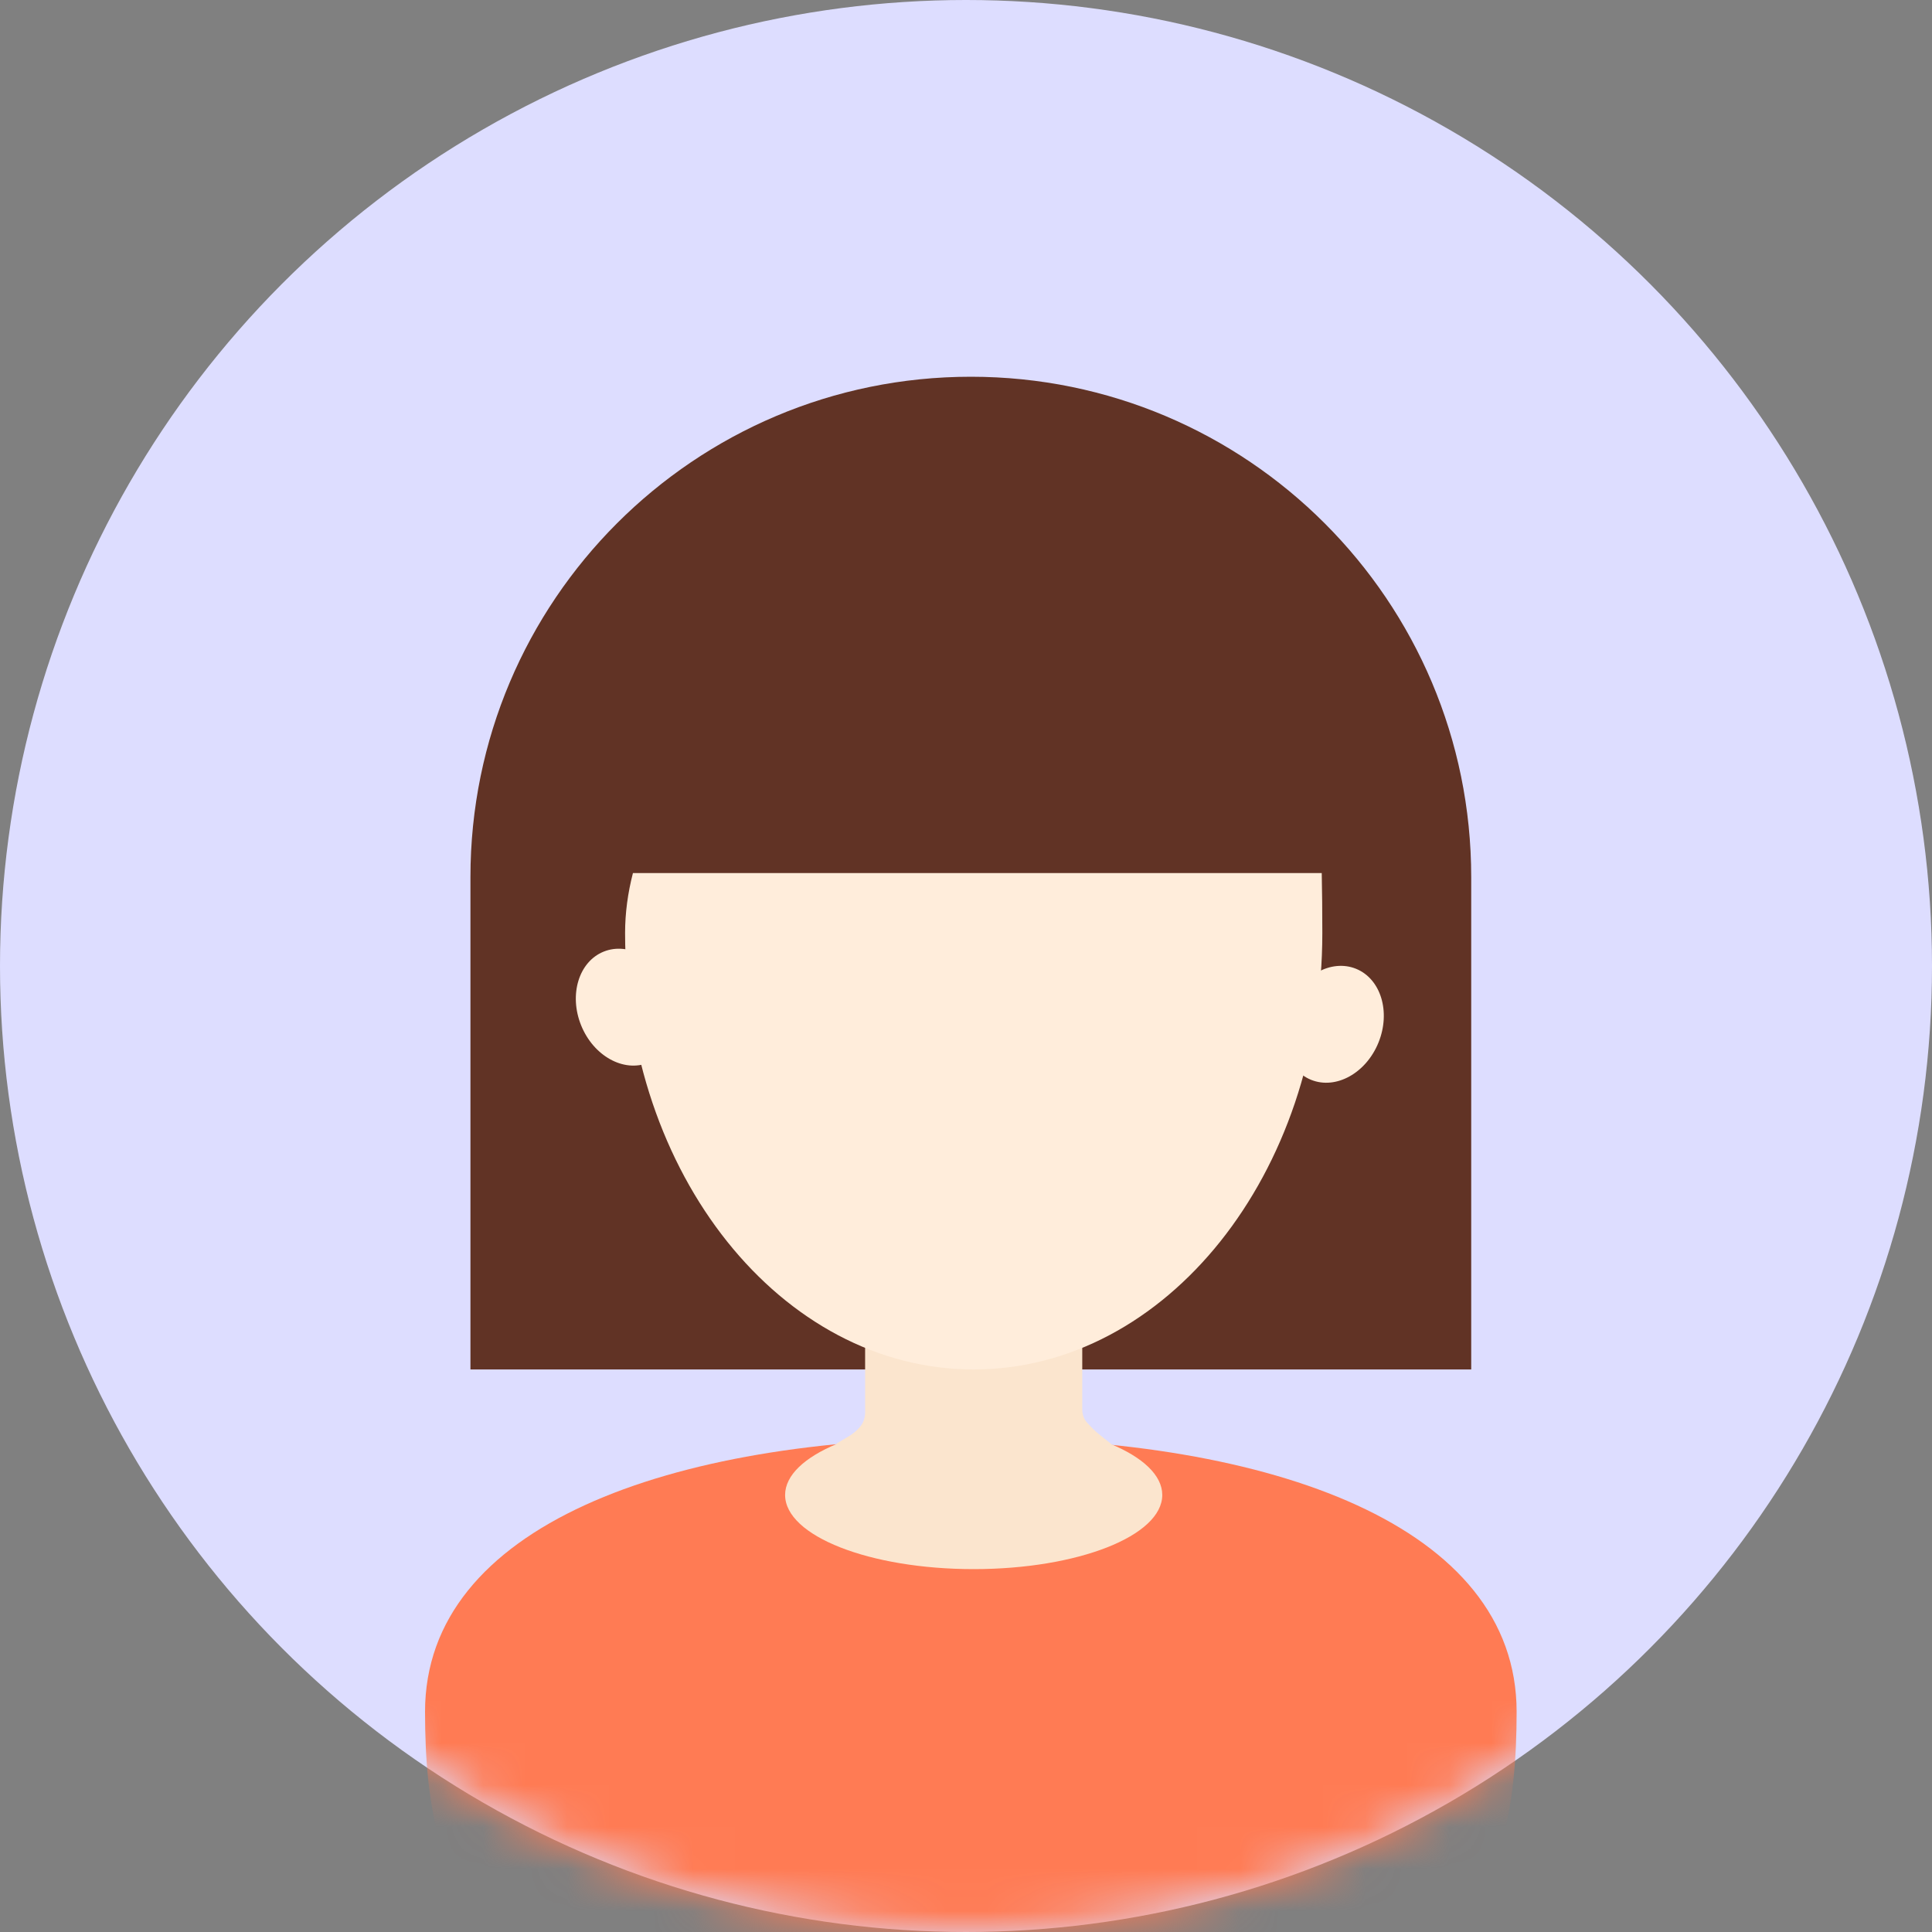<?xml version="1.0" encoding="UTF-8"?>
<svg width="46px" height="46px" viewBox="0 0 46 46" version="1.1" xmlns="http://www.w3.org/2000/svg" xmlns:xlink="http://www.w3.org/1999/xlink">
    <rect x="0" y="0" width="46" height="46" fill="#808080" stroke="none"/>
    <title>可爱女生</title>
    <defs>
        <circle id="path-1" cx="23" cy="23" r="23"></circle>
    </defs>
    <g id="投放页" stroke="none" stroke-width="1" fill="none" fill-rule="evenodd">
        <g id="画板" transform="translate(-258, -1571)">
            <g id="可爱女生" transform="translate(258, 1571)">
                <g id="IMG_2486"></g>
                <mask id="mask-2" fill="white">
                    <use xlink:href="#path-1"></use>
                </mask>
                <use id="蒙版" fill="#DDDDFF" xlink:href="#path-1"></use>
                <g id="编组-3" mask="url(#mask-2)">
                    <g transform="translate(10.12, 8.97)">
                        <g id="编组备份" stroke-width="1" fill="none">
                            <path d="M12.995,0 C19.575,-1.20873857e-15 24.909,5.334 24.909,11.914 L24.909,23.636 L24.909,23.636 L1.081,23.636 L1.081,11.914 C1.081,5.334 6.415,1.20873857e-15 12.995,0 Z" id="矩形" fill="#613325"></path>
                            <path d="M12.995,40.48 C24.697,40.48 25.99,36.213 25.99,31.786 C25.99,27.36 20.172,25.266 12.995,25.266 C5.818,25.266 0,27.36 0,31.786 C0,36.213 1.293,40.48 12.995,40.48 Z" id="椭圆形" fill="#FF7B54"></path>
                            <path d="M15.648,21.87 L15.648,24.587 C15.648,24.723 15.694,24.836 15.785,24.926 C15.829,24.971 15.901,25.054 15.989,25.13 C16.05,25.184 16.163,25.274 16.329,25.402 L16.326,25.411 C17.087,25.728 17.553,26.155 17.553,26.624 C17.553,27.6 15.543,28.39 13.063,28.39 C10.583,28.39 8.573,27.6 8.573,26.624 C8.573,26.155 9.039,25.728 9.8,25.411 L9.797,25.402 L10.137,25.198 C10.266,25.108 10.357,25.017 10.41,24.926 C10.462,24.836 10.485,24.723 10.478,24.587 L10.478,21.87 L15.648,21.87 Z" id="形状结合" fill="#FBE5CE"></path>
                            <path d="M21.35,11.817 C21.359,12.251 21.364,12.725 21.364,13.244 C21.364,18.983 17.647,23.636 13.063,23.636 C8.479,23.636 4.763,18.983 4.763,13.244 C4.763,12.768 4.828,12.289 4.95,11.817 Z" id="形状结合" fill="#FFEDDB"></path>
                        </g>
                        <ellipse id="椭圆形备份-7" fill="#FFEDDB" transform="translate(21.631, 15.418) rotate(22) translate(-21.631, -15.418) " cx="21.631" cy="15.418" rx="1.155" ry="1.426"></ellipse>
                        <ellipse id="椭圆形备份-8" fill="#FFEDDB" transform="translate(4.787, 15.01) scale(-1, 1) rotate(22) translate(-4.787, -15.01) " cx="4.787" cy="15.01" rx="1.155" ry="1.426"></ellipse>
                    </g>
                </g>
            </g>
        </g>
    </g>
</svg>